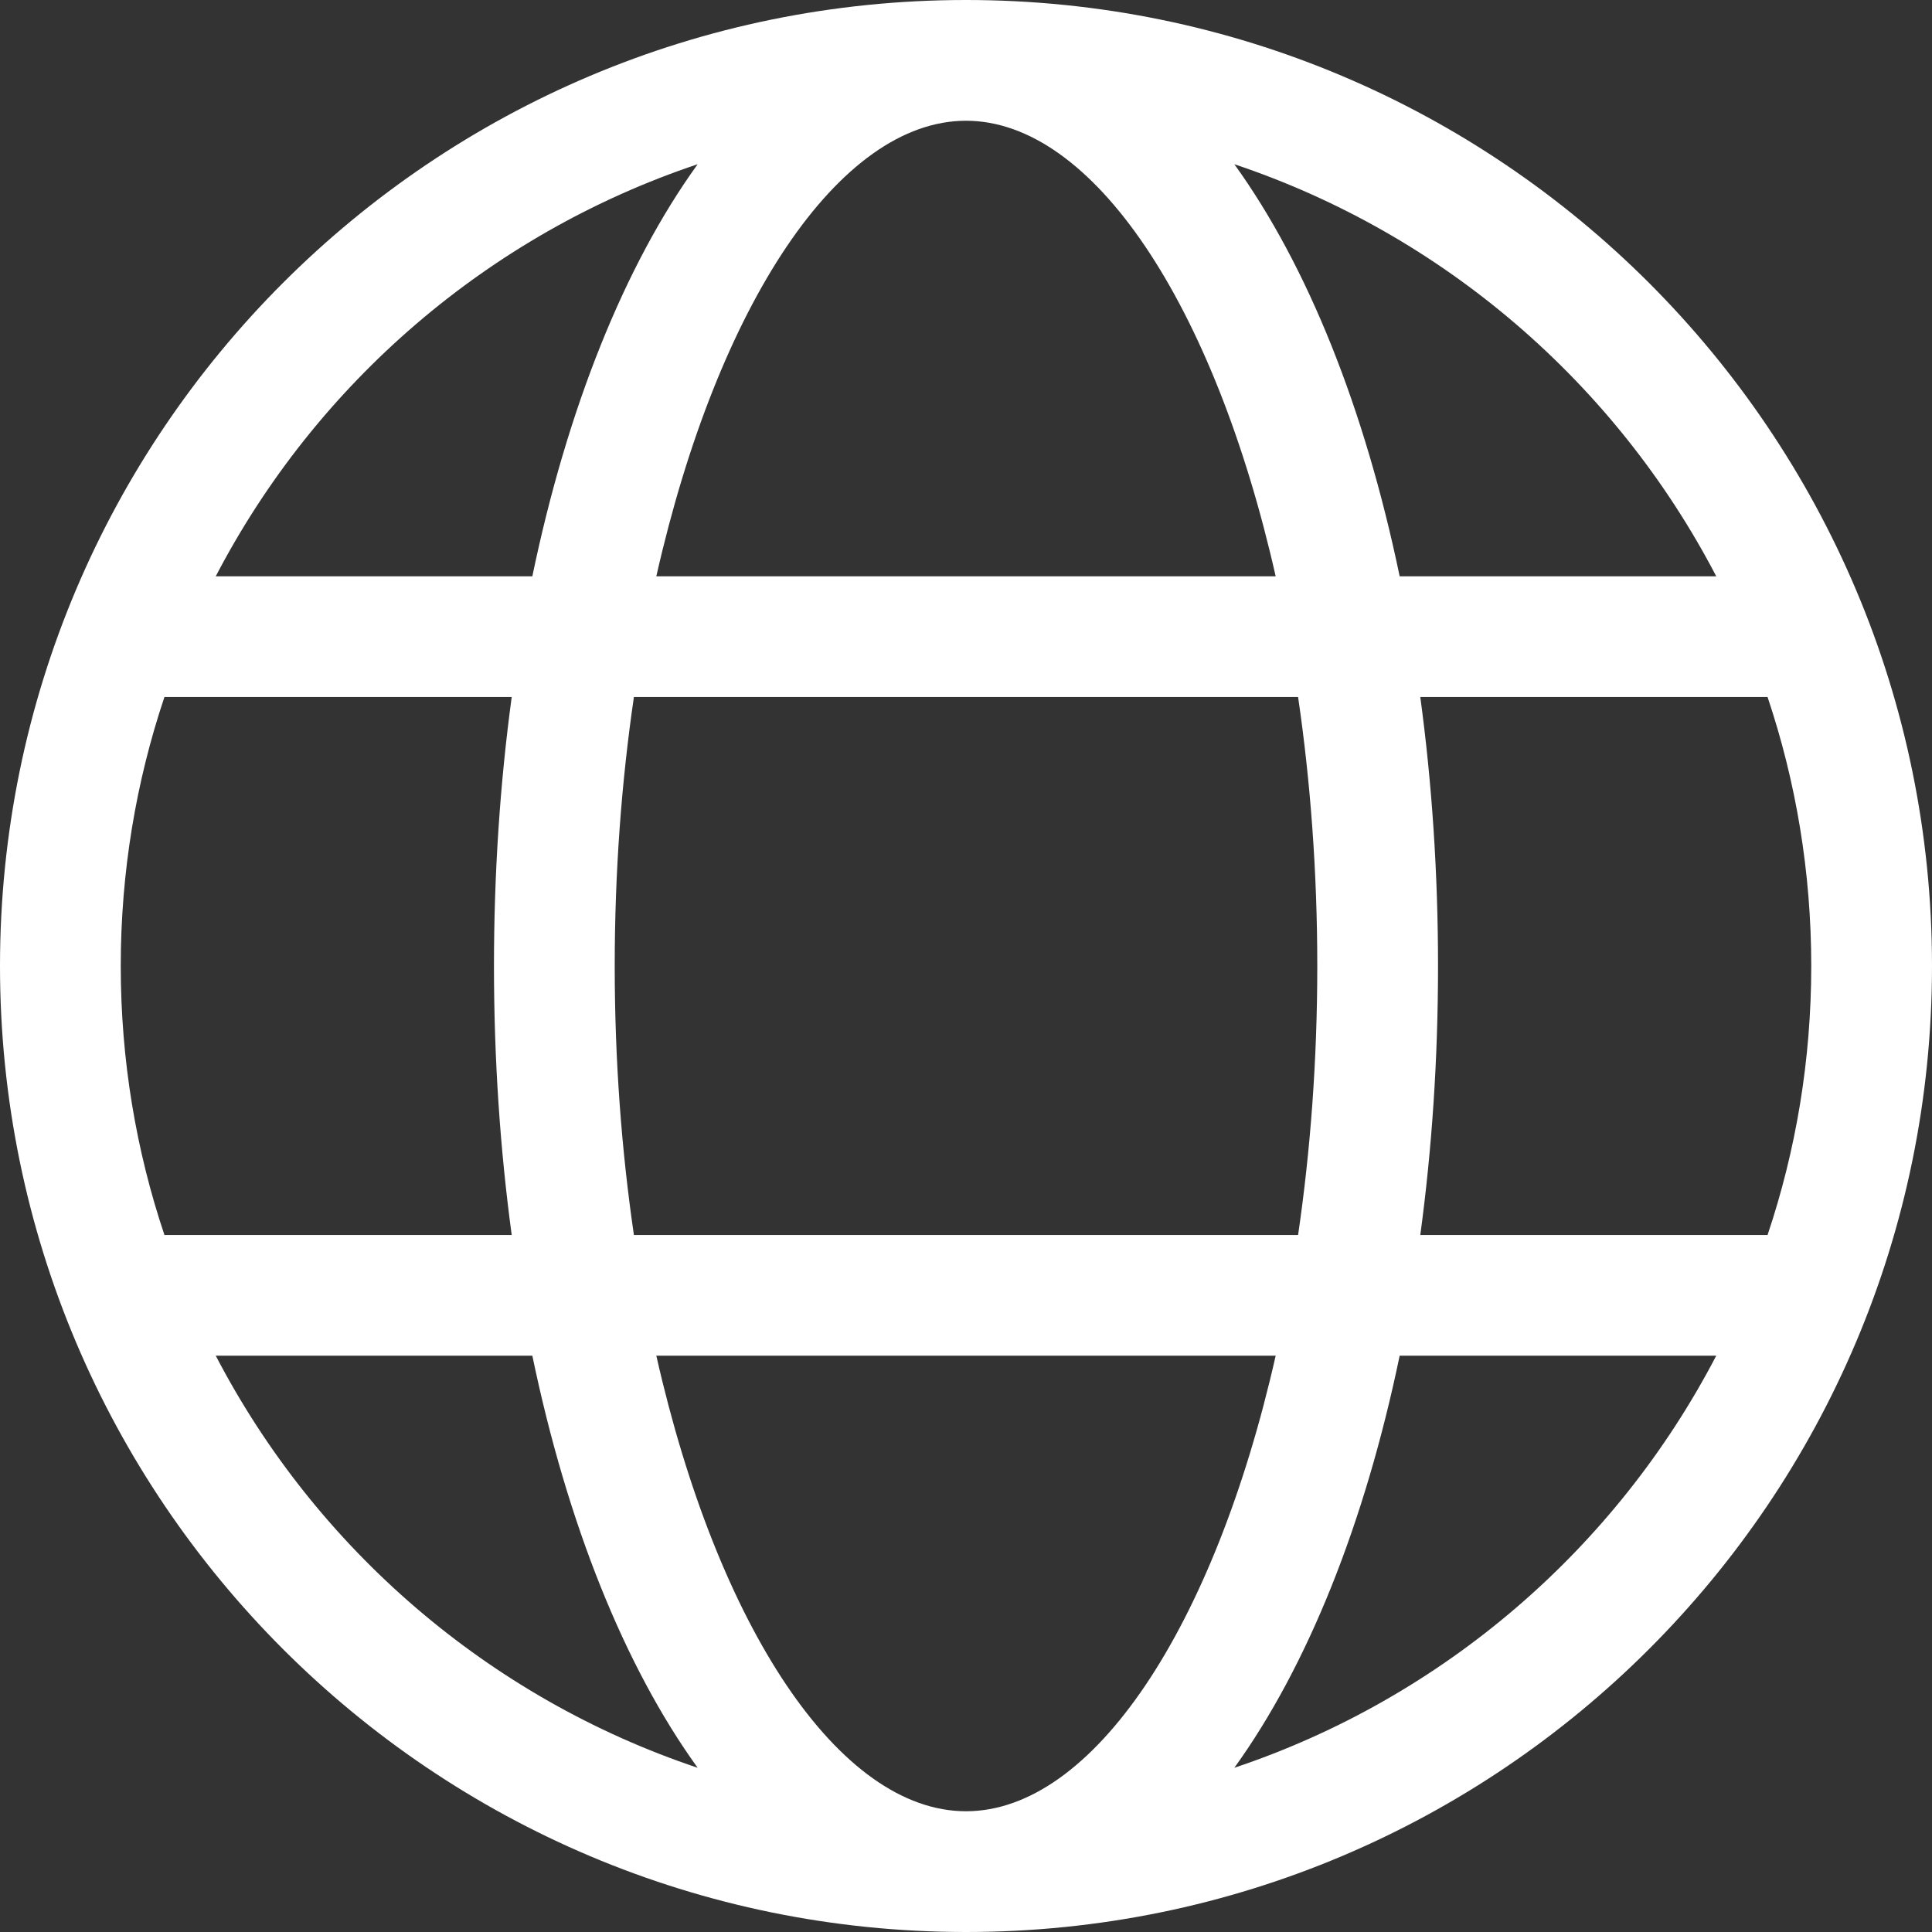 <?xml version="1.0" encoding="UTF-8"?>
<svg width="28px" height="28px" viewBox="0 0 28 28" version="1.1" xmlns="http://www.w3.org/2000/svg" xmlns:xlink="http://www.w3.org/1999/xlink">
    <rect x="0" y="0" width="28" height="28" fill="#333333" stroke="none"/>
    <!-- Generator: Sketch 54.1 (76490) - https://sketchapp.com -->
    <title>Shape</title>
    <desc>Created with Sketch.</desc>
    <g id="Page-1" stroke="none" stroke-width="1" fill="none" fill-rule="evenodd">
        <g id="Home" transform="translate(-1532, -16)" fill="#FFFFFF" fill-rule="nonzero">
            <g id="编组-3">
                <g id="编组-21">
                    <path d="M1534.383,33.898 L1539.416,33.898 C1539.248,32.658 1539.159,31.35 1539.159,30 C1539.159,28.65 1539.248,27.342 1539.416,26.102 L1534.383,26.102 C1533.972,27.327 1533.75,28.637 1533.75,30 C1533.75,31.363 1533.972,32.673 1534.383,33.898 L1534.383,33.898 Z M1535.127,35.648 C1536.582,38.443 1539.082,40.606 1542.111,41.62 C1541.048,40.147 1540.22,38.075 1539.715,35.648 L1535.127,35.648 L1535.127,35.648 Z M1557.617,33.898 C1558.028,32.673 1558.25,31.363 1558.25,30 C1558.25,28.637 1558.028,27.327 1557.617,26.102 L1552.584,26.102 C1552.752,27.342 1552.841,28.65 1552.841,30 C1552.841,31.35 1552.752,32.658 1552.584,33.898 L1557.617,33.898 L1557.617,33.898 Z M1556.873,35.648 L1552.285,35.648 C1551.78,38.075 1550.952,40.147 1549.889,41.62 C1552.918,40.606 1555.418,38.443 1556.873,35.648 L1556.873,35.648 Z M1541.187,33.898 L1550.813,33.898 C1550.992,32.676 1551.091,31.366 1551.091,30 C1551.091,28.634 1550.992,27.324 1550.813,26.102 L1541.187,26.102 C1541.008,27.324 1540.909,28.634 1540.909,30 C1540.909,31.366 1541.008,32.676 1541.187,33.898 Z M1541.512,35.648 C1542.402,39.587 1544.163,42.25 1546,42.25 C1547.837,42.25 1549.598,39.587 1550.488,35.648 L1541.512,35.648 L1541.512,35.648 Z M1535.127,24.352 L1539.715,24.352 C1540.22,21.925 1541.048,19.853 1542.111,18.38 C1539.082,19.394 1536.582,21.557 1535.127,24.352 L1535.127,24.352 Z M1556.873,24.352 C1555.418,21.557 1552.918,19.394 1549.889,18.38 C1550.952,19.853 1551.78,21.925 1552.285,24.352 L1556.873,24.352 L1556.873,24.352 Z M1541.512,24.352 L1550.488,24.352 C1549.598,20.413 1547.837,17.75 1546,17.75 C1544.163,17.75 1542.402,20.413 1541.512,24.352 L1541.512,24.352 Z M1546,44 C1538.268,44 1532,37.732 1532,30 C1532,22.268 1538.268,16 1546,16 C1553.732,16 1560,22.268 1560,30 C1560,37.732 1553.732,44 1546,44 Z" id="Shape"></path>
                </g>
            </g>
        </g>
    </g>
</svg>